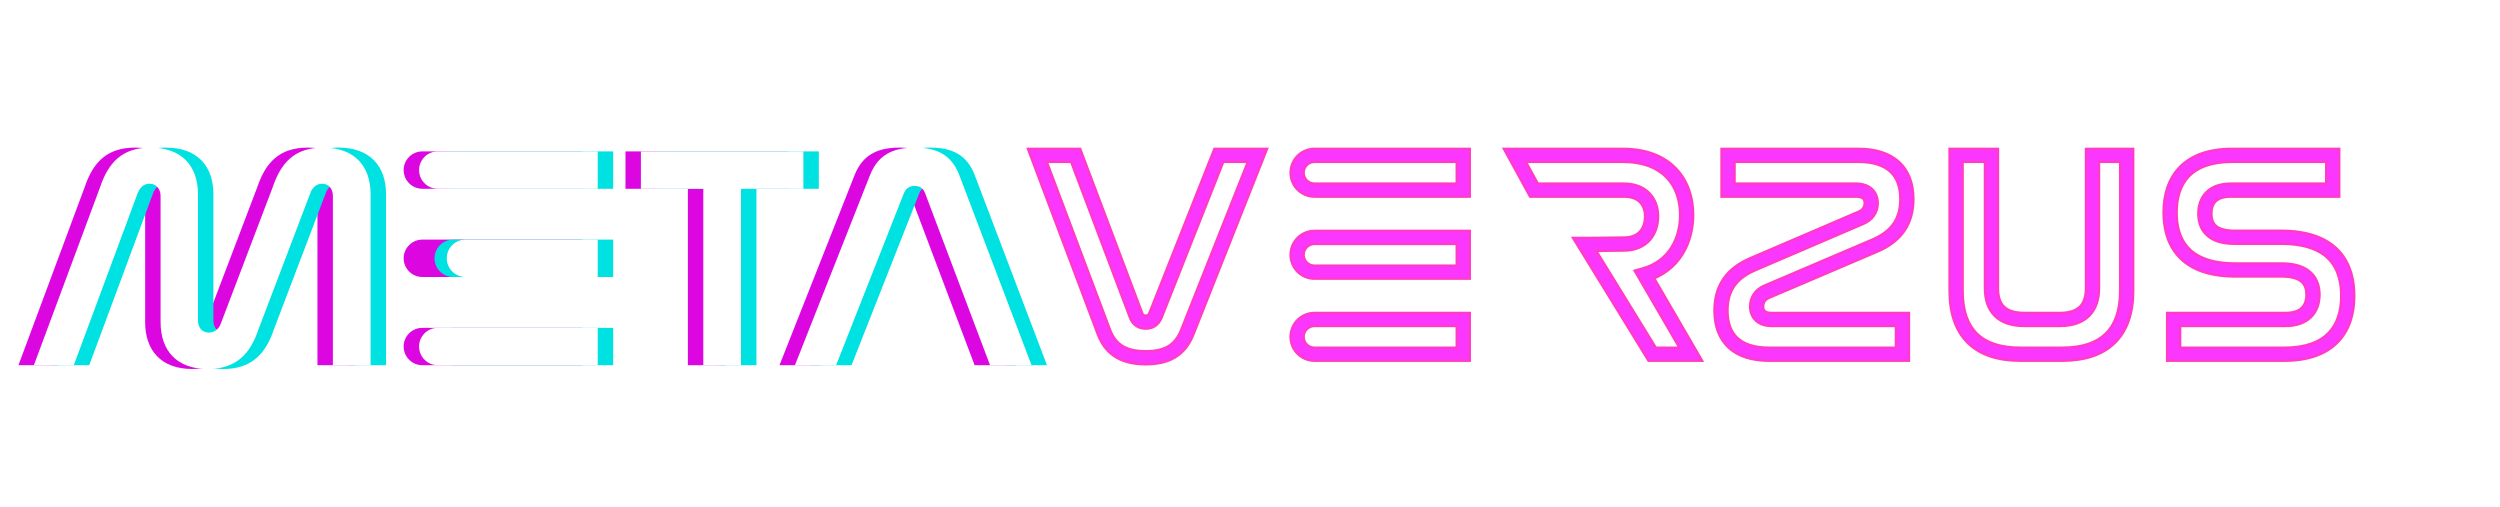 <svg width="271" height="55" viewBox="0 0 271 55" fill="none" xmlns="http://www.w3.org/2000/svg">
<g style="mix-blend-mode:hard-light" opacity="0.9" filter="url(#filter0_f_2449_60602)">
<path d="M158.617 20.61V21.446H159.454V20.61H158.617ZM158.617 16.841H159.454V16.005H158.617V16.841ZM119.668 36.002L118.885 36.297L118.885 36.298L119.668 36.002ZM112.451 16.842V16.005H111.242L111.668 17.137L112.451 16.842ZM128.705 36.002L129.483 36.311L129.483 36.311L128.705 36.002ZM136.305 16.842L137.083 17.15L137.537 16.005H136.305V16.842ZM132.122 16.842V16.005H131.553L131.344 16.534L132.122 16.842ZM125.256 34.182L126.023 34.517L126.028 34.504L126.034 34.49L125.256 34.182ZM123.149 34.182L123.932 33.888L123.931 33.886L123.149 34.182ZM116.602 16.842L117.385 16.547L117.18 16.005H116.602V16.842ZM166.281 20.61L165.547 21.012L165.785 21.447H166.281V20.61ZM164.215 16.842V16.005H162.803L163.482 17.244L164.215 16.842ZM174.414 26.473L174.429 27.309L174.414 26.473ZM171.781 26.5V25.663H170.284L171.068 26.938L171.781 26.5ZM179.097 38.397L178.384 38.835L178.629 39.234H179.097V38.397ZM183.28 38.397V39.234H184.734L184.003 37.977L183.28 38.397ZM178.266 29.775L178.04 28.97L177.001 29.262L177.543 30.196L178.266 29.775ZM187.32 16.842V16.005H186.483V16.842H187.32ZM187.32 20.61H186.483V21.447H187.32V20.61ZM203.255 26.614L203.583 27.383L203.585 27.382L203.255 26.614ZM191.503 31.627L191.175 30.858L191.173 30.858L191.503 31.627ZM206.224 34.629H207.061V33.792H206.224V34.629ZM206.224 38.397V39.234H207.061V38.397H206.224ZM190.034 28.625L190.361 29.395L190.364 29.394L190.034 28.625ZM201.722 23.612L201.405 22.837L201.392 22.843L201.722 23.612ZM212.042 16.842V16.005H211.205V16.842H212.042ZM230.531 16.842H231.368V16.005H230.531V16.842ZM226.827 16.842V16.005H225.99V16.842H226.827ZM215.874 16.842H216.71V16.005H215.874V16.842ZM252.867 16.842H253.703V16.005H252.867V16.842ZM252.867 20.61V21.447H253.703V20.61H252.867ZM235.622 38.397H234.786V39.234H235.622V38.397ZM235.622 34.629V33.792H234.786V34.629H235.622ZM158.617 34.63H159.454V33.793H158.617V34.63ZM158.617 38.398V39.234H159.454V38.398H158.617ZM158.617 29.503V30.34H159.454V29.503H158.617ZM158.617 25.735H159.454V24.898H158.617V25.735ZM147.523 19.773H142.49V21.446H147.523V19.773ZM151.701 19.773H147.523V21.446H151.701V19.773ZM158.617 19.773H151.701V21.446H158.617V19.773ZM157.781 16.841V20.61H159.454V16.841H157.781ZM142.49 17.678H158.617V16.005H142.49V17.678ZM141.443 18.726C141.443 18.147 141.912 17.678 142.49 17.678V16.005C140.988 16.005 139.77 17.223 139.77 18.726H141.443ZM142.49 19.773C141.912 19.773 141.443 19.304 141.443 18.726H139.77C139.77 20.228 140.988 21.446 142.49 21.446V19.773ZM120.451 35.707L113.234 16.547L111.668 17.137L118.885 36.297L120.451 35.707ZM124.202 37.944C123.228 37.944 122.452 37.787 121.853 37.452C121.273 37.127 120.788 36.597 120.45 35.706L118.885 36.298C119.346 37.515 120.074 38.374 121.036 38.912C121.977 39.438 123.069 39.617 124.202 39.617V37.944ZM127.927 35.694C127.583 36.562 127.124 37.095 126.566 37.426C125.993 37.766 125.232 37.944 124.202 37.944V39.617C125.408 39.617 126.499 39.411 127.42 38.865C128.354 38.31 129.029 37.455 129.483 36.311L127.927 35.694ZM135.528 16.534L127.927 35.694L129.483 36.311L137.083 17.15L135.528 16.534ZM132.122 17.678H136.305V16.005H132.122V17.678ZM126.034 34.49L132.9 17.15L131.344 16.534L124.478 33.874L126.034 34.49ZM124.202 35.753C124.584 35.753 124.971 35.667 125.316 35.427C125.653 35.191 125.872 34.862 126.023 34.517L124.49 33.847C124.417 34.013 124.364 34.051 124.358 34.055C124.355 34.057 124.348 34.062 124.329 34.067C124.309 34.072 124.27 34.08 124.202 34.08V35.753ZM122.365 34.476C122.507 34.853 122.735 35.194 123.084 35.432C123.432 35.669 123.824 35.753 124.202 35.753V34.08C124.069 34.08 124.03 34.052 124.027 34.05C124.025 34.048 123.982 34.022 123.932 33.888L122.365 34.476ZM115.819 17.137L122.366 34.477L123.931 33.886L117.385 16.547L115.819 17.137ZM112.451 17.678H116.602V16.005H112.451V17.678ZM167.014 20.208L164.949 16.44L163.482 17.244L165.547 21.012L167.014 20.208ZM176.031 19.774H166.281V21.447H176.031V19.774ZM179.869 23.452C179.869 22.522 179.587 21.589 178.918 20.881C178.239 20.164 177.252 19.774 176.031 19.774V21.447C176.886 21.447 177.399 21.711 177.703 22.031C178.015 22.362 178.196 22.849 178.196 23.452H179.869ZM176.031 27.291C177.308 27.291 178.303 26.843 178.967 26.075C179.613 25.327 179.869 24.365 179.869 23.452H178.196C178.196 24.073 178.021 24.611 177.701 24.981C177.399 25.33 176.894 25.617 176.031 25.617V27.291ZM174.429 27.309C174.992 27.299 175.488 27.291 176.031 27.291V25.617C175.47 25.617 174.96 25.627 174.399 25.637L174.429 27.309ZM171.781 27.337C172.906 27.337 173.717 27.322 174.429 27.309L174.399 25.637C173.689 25.649 172.89 25.663 171.781 25.663V27.337ZM179.809 37.959L172.493 26.062L171.068 26.938L178.384 38.835L179.809 37.959ZM183.28 37.561H179.097V39.234H183.28V37.561ZM177.543 30.196L182.557 38.818L184.003 37.977L178.99 29.355L177.543 30.196ZM181.996 23.293C181.996 25.733 180.854 28.177 178.04 28.97L178.493 30.58C182.257 29.521 183.669 26.217 183.669 23.293H181.996ZM175.903 17.678C178.152 17.678 179.646 18.368 180.583 19.351C181.528 20.343 181.996 21.731 181.996 23.293H183.669C183.669 21.405 183.1 19.568 181.794 18.197C180.479 16.816 178.509 16.005 175.903 16.005V17.678ZM164.215 17.678H175.903V16.005H164.215V17.678ZM186.483 16.842V20.61H188.156V16.842H186.483ZM201.466 16.005H187.32V17.678H201.466V16.005ZM207.54 21.568C207.54 19.899 207.038 18.468 205.944 17.463C204.861 16.469 203.32 16.005 201.466 16.005V17.678C203.061 17.678 204.139 18.077 204.812 18.696C205.475 19.304 205.867 20.235 205.867 21.568H207.54ZM203.585 27.382C204.838 26.843 205.842 26.11 206.529 25.118C207.219 24.122 207.54 22.933 207.54 21.568H205.867C205.867 22.662 205.613 23.501 205.153 24.166C204.69 24.834 203.971 25.395 202.924 25.845L203.585 27.382ZM191.831 32.397L203.583 27.383L202.926 25.844L191.175 30.858L191.831 32.397ZM191.254 33.224C191.254 32.853 191.442 32.563 191.832 32.396L191.173 30.858C190.222 31.266 189.581 32.126 189.581 33.224H191.254ZM192.014 33.792C191.635 33.792 191.461 33.691 191.388 33.624C191.323 33.563 191.254 33.452 191.254 33.224H189.581C189.581 33.827 189.783 34.417 190.252 34.852C190.715 35.28 191.339 35.466 192.014 35.466V33.792ZM206.224 33.792H192.014V35.466H206.224V33.792ZM207.061 38.397V34.629H205.388V38.397H207.061ZM191.758 39.234H206.224V37.561H191.758V39.234ZM185.717 33.671C185.717 35.336 186.208 36.767 187.294 37.773C188.37 38.77 189.905 39.234 191.758 39.234V37.561C190.163 37.561 189.096 37.162 188.431 36.546C187.777 35.94 187.39 35.008 187.39 33.671H185.717ZM189.707 27.855C188.439 28.394 187.425 29.126 186.733 30.119C186.038 31.116 185.717 32.306 185.717 33.671H187.39C187.39 32.577 187.643 31.739 188.106 31.076C188.571 30.408 189.298 29.847 190.361 29.395L189.707 27.855ZM201.392 22.843L189.704 27.857L190.364 29.394L202.052 24.381L201.392 22.843ZM202.003 22.015C202.003 22.379 201.823 22.667 201.405 22.838L202.038 24.386C203.026 23.982 203.676 23.12 203.676 22.015H202.003ZM201.211 21.447C201.612 21.447 201.794 21.552 201.869 21.619C201.934 21.679 202.003 21.788 202.003 22.015H203.676C203.676 21.412 203.473 20.819 202.996 20.383C202.527 19.956 201.895 19.774 201.211 19.774V21.447ZM187.32 21.447H201.211V19.774H187.32V21.447ZM212.878 31.532V16.842H211.205V31.532H212.878ZM219.003 37.561C216.836 37.561 215.341 37.012 214.385 36.069C213.432 35.128 212.878 33.661 212.878 31.532H211.205C211.205 33.937 211.833 35.902 213.211 37.26C214.586 38.617 216.572 39.234 219.003 39.234V37.561ZM223.538 37.561H219.003V39.234H223.538V37.561ZM229.695 31.532C229.695 33.658 229.135 35.125 228.174 36.067C227.209 37.012 225.705 37.561 223.538 37.561V39.234C225.969 39.234 227.962 38.617 229.344 37.262C230.73 35.905 231.368 33.94 231.368 31.532H229.695ZM229.695 16.842V31.532H231.368V16.842H229.695ZM226.827 17.678H230.531V16.005H226.827V17.678ZM227.664 31.244V16.842H225.99V31.244H227.664ZM223.282 35.466C224.63 35.466 225.763 35.119 226.554 34.333C227.347 33.545 227.664 32.452 227.664 31.244H225.99C225.99 32.176 225.748 32.775 225.375 33.145C225.001 33.517 224.361 33.792 223.282 33.792V35.466ZM219.45 35.466H223.282V33.792H219.45V35.466ZM215.037 31.244C215.037 32.446 215.343 33.542 216.138 34.333C216.933 35.121 218.076 35.466 219.45 35.466V33.792C218.334 33.792 217.689 33.514 217.317 33.145C216.947 32.778 216.71 32.182 216.71 31.244H215.037ZM215.037 16.842V31.244H216.71V16.842H215.037ZM212.042 17.678H215.874V16.005H212.042V17.678ZM241.945 16.005C239.401 16.005 237.479 16.703 236.198 18.013C234.921 19.319 234.402 21.107 234.402 23.037H236.076C236.076 21.391 236.515 20.081 237.394 19.183C238.268 18.29 239.699 17.678 241.945 17.678V16.005ZM252.867 16.005H241.945V17.678H252.867V16.005ZM253.703 20.61V16.842H252.03V20.61H253.703ZM241.817 21.447H252.867V19.774H241.817V21.447ZM239.844 23.165C239.844 22.572 240.011 22.174 240.268 21.921C240.526 21.668 240.99 21.447 241.817 21.447V19.774C240.697 19.774 239.756 20.079 239.096 20.728C238.434 21.378 238.171 22.257 238.171 23.165H239.844ZM242.201 24.883C241.066 24.883 240.515 24.603 240.244 24.337C239.976 24.073 239.844 23.686 239.844 23.165H238.171C238.171 23.953 238.374 24.843 239.071 25.53C239.766 26.213 240.813 26.556 242.201 26.556V24.883ZM247.246 24.883H242.201V26.556H247.246V24.883ZM255.332 32.074C255.332 30.419 254.967 28.593 253.697 27.177C252.411 25.744 250.337 24.883 247.246 24.883V26.556C250.032 26.556 251.581 27.324 252.451 28.294C253.337 29.281 253.659 30.632 253.659 32.074H255.332ZM247.629 39.234C250.237 39.234 252.199 38.52 253.504 37.186C254.806 35.856 255.332 34.036 255.332 32.074H253.659C253.659 33.753 253.211 35.094 252.309 36.016C251.411 36.933 249.94 37.561 247.629 37.561V39.234ZM235.622 39.234H247.629V37.561H235.622V39.234ZM234.786 34.629V38.397H236.459V34.629H234.786ZM247.757 33.792H235.622V35.466H247.757V33.792ZM249.89 31.947C249.89 32.566 249.71 32.997 249.424 33.276C249.137 33.556 248.63 33.792 247.757 33.792V35.466C248.928 35.466 249.906 35.143 250.593 34.474C251.281 33.803 251.564 32.892 251.564 31.947H249.89ZM247.342 30.101C248.546 30.101 249.147 30.391 249.449 30.682C249.745 30.966 249.89 31.383 249.89 31.947H251.564C251.564 31.106 251.342 30.181 250.608 29.475C249.88 28.776 248.789 28.428 247.342 28.428V30.101ZM242.328 30.101H247.342V28.428H242.328V30.101ZM234.402 23.037C234.402 24.645 234.76 26.438 236.004 27.833C237.264 29.246 239.299 30.101 242.328 30.101V28.428C239.61 28.428 238.1 27.669 237.252 26.72C236.389 25.751 236.076 24.431 236.076 23.037H234.402ZM142.49 39.234H147.523V37.561H142.49V39.234ZM139.77 36.514C139.77 38.016 140.988 39.234 142.49 39.234V37.561C141.912 37.561 141.443 37.092 141.443 36.514H139.77ZM142.49 33.793C140.988 33.793 139.77 35.011 139.77 36.514H141.443C141.443 35.935 141.912 35.466 142.49 35.466V33.793ZM158.617 33.793H142.49V35.466H158.617V33.793ZM159.454 38.398V34.63H157.781V38.398H159.454ZM151.701 39.234H158.617V37.561H151.701V39.234ZM147.523 39.234H151.701V37.561H147.523V39.234ZM147.523 28.667H142.49V30.34H147.523V28.667ZM151.701 28.667H147.523V30.34H151.701V28.667ZM158.617 28.667H151.701V30.34H158.617V28.667ZM157.781 25.735V29.503H159.454V25.735H157.781ZM142.49 26.572H158.617V24.898H142.49V26.572ZM141.443 27.619C141.443 27.041 141.912 26.572 142.49 26.572V24.898C140.988 24.898 139.77 26.117 139.77 27.619H141.443ZM142.49 28.667C141.912 28.667 141.443 28.198 141.443 27.619H139.77C139.77 29.122 140.988 30.34 142.49 30.34V28.667Z" fill="#FF26C2"/>
</g>
<path d="M158.617 20.61V21.181H159.188V20.61H158.617ZM158.617 16.841H159.188V16.27H158.617V16.841ZM119.668 36.002L119.133 36.203L119.134 36.205L119.668 36.002ZM112.451 16.842V16.271H111.625L111.916 17.043L112.451 16.842ZM128.705 36.002L129.236 36.213L129.236 36.213L128.705 36.002ZM136.305 16.842L136.836 17.052L137.146 16.271H136.305V16.842ZM132.122 16.842V16.271H131.734L131.591 16.632L132.122 16.842ZM125.256 34.182L125.779 34.411L125.783 34.402L125.787 34.392L125.256 34.182ZM123.149 34.182L123.683 33.981L123.683 33.98L123.149 34.182ZM116.602 16.842L117.136 16.64L116.997 16.271H116.602V16.842ZM166.281 20.61L165.78 20.885L165.942 21.181H166.281V20.61ZM164.215 16.842V16.271H163.251L163.715 17.116L164.215 16.842ZM174.414 26.473L174.424 27.044L174.414 26.473ZM171.781 26.5V25.929H170.759L171.294 26.799L171.781 26.5ZM179.097 38.397L178.61 38.696L178.777 38.968H179.097V38.397ZM183.28 38.397V38.968H184.273L183.774 38.11L183.28 38.397ZM178.266 29.775L178.112 29.225L177.402 29.425L177.773 30.062L178.266 29.775ZM187.32 16.842V16.271H186.748V16.842H187.32ZM187.32 20.61H186.748V21.181H187.32V20.61ZM203.255 26.614L203.479 27.139L203.48 27.138L203.255 26.614ZM191.503 31.627L191.279 31.102L191.278 31.102L191.503 31.627ZM206.224 34.629H206.796V34.058H206.224V34.629ZM206.224 38.397V38.968H206.796V38.397H206.224ZM190.034 28.625L190.257 29.151L190.259 29.15L190.034 28.625ZM201.722 23.612L201.505 23.083L201.497 23.087L201.722 23.612ZM212.042 16.842V16.271H211.47V16.842H212.042ZM230.531 16.842H231.102V16.271H230.531V16.842ZM226.827 16.842V16.271H226.256V16.842H226.827ZM215.874 16.842H216.445V16.271H215.874V16.842ZM252.867 16.842H253.438V16.271H252.867V16.842ZM252.867 20.61V21.181H253.438V20.61H252.867ZM235.622 38.397H235.051V38.968H235.622V38.397ZM235.622 34.629V34.058H235.051V34.629H235.622ZM158.617 34.63H159.188V34.059H158.617V34.63ZM158.617 38.398V38.969H159.188V38.398H158.617ZM158.617 29.503V30.074H159.188V29.503H158.617ZM158.617 25.735H159.188V25.164H158.617V25.735ZM147.523 20.038H142.49V21.181H147.523V20.038ZM151.701 20.038H147.523V21.181H151.701V20.038ZM158.617 20.038H151.701V21.181H158.617V20.038ZM158.046 16.841V20.61H159.188V16.841H158.046ZM142.49 17.413H158.617V16.27H142.49V17.413ZM141.178 18.726C141.178 18 141.765 17.413 142.49 17.413V16.27C141.134 16.27 140.035 17.369 140.035 18.726H141.178ZM142.49 20.038C141.765 20.038 141.178 19.451 141.178 18.726H140.035C140.035 20.081 141.134 21.181 142.49 21.181V20.038ZM120.202 35.801L112.985 16.641L111.916 17.043L119.133 36.203L120.202 35.801ZM124.202 38.209C123.203 38.209 122.377 38.049 121.723 37.683C121.083 37.325 120.559 36.743 120.202 35.8L119.134 36.205C119.575 37.369 120.264 38.176 121.165 38.68C122.052 39.176 123.094 39.352 124.202 39.352V38.209ZM128.174 35.791C127.812 36.703 127.319 37.288 126.701 37.655C126.073 38.027 125.26 38.209 124.202 38.209V39.352C125.38 39.352 126.419 39.15 127.284 38.637C128.159 38.118 128.799 37.313 129.236 36.213L128.174 35.791ZM135.774 16.631L128.174 35.792L129.236 36.213L136.836 17.052L135.774 16.631ZM132.122 17.413H136.305V16.271H132.122V17.413ZM125.787 34.392L132.653 17.052L131.591 16.632L124.725 33.972L125.787 34.392ZM124.202 35.488C124.544 35.488 124.874 35.411 125.164 35.209C125.449 35.011 125.641 34.727 125.779 34.411L124.733 33.953C124.648 34.148 124.569 34.232 124.51 34.272C124.457 34.31 124.372 34.345 124.202 34.345V35.488ZM122.614 34.383C122.741 34.721 122.94 35.012 123.234 35.213C123.527 35.413 123.863 35.488 124.202 35.488V34.345C124.03 34.345 123.935 34.308 123.877 34.269C123.82 34.23 123.748 34.154 123.683 33.981L122.614 34.383ZM116.068 17.044L122.614 34.384L123.683 33.98L117.136 16.64L116.068 17.044ZM112.451 17.413H116.602V16.271H112.451V17.413ZM166.782 20.336L164.716 16.567L163.715 17.116L165.78 20.885L166.782 20.336ZM176.031 20.039H166.281V21.181H176.031V20.039ZM179.604 23.452C179.604 22.574 179.338 21.711 178.725 21.064C178.106 20.41 177.194 20.039 176.031 20.039V21.181C176.944 21.181 177.532 21.465 177.895 21.849C178.265 22.239 178.462 22.797 178.462 23.452H179.604ZM176.031 27.025C177.242 27.025 178.16 26.603 178.766 25.901C179.361 25.214 179.604 24.318 179.604 23.452H178.462C178.462 24.119 178.274 24.725 177.902 25.154C177.543 25.57 176.959 25.883 176.031 25.883V27.025ZM174.424 27.044C174.987 27.034 175.485 27.025 176.031 27.025V25.883C175.473 25.883 174.965 25.892 174.403 25.902L174.424 27.044ZM171.781 27.071C172.903 27.071 173.712 27.057 174.424 27.044L174.403 25.902C173.693 25.915 172.892 25.929 171.781 25.929V27.071ZM179.583 38.098L172.267 26.201L171.294 26.799L178.61 38.696L179.583 38.098ZM183.28 37.826H179.097V38.968H183.28V37.826ZM177.773 30.062L182.786 38.684L183.774 38.11L178.76 29.488L177.773 30.062ZM182.262 23.293C182.262 25.81 181.077 28.39 178.112 29.225L178.421 30.325C182.034 29.308 183.404 26.14 183.404 23.293H182.262ZM175.903 17.413C178.208 17.413 179.779 18.122 180.775 19.168C181.777 20.22 182.262 21.679 182.262 23.293H183.404C183.404 21.457 182.851 19.691 181.602 18.38C180.347 17.062 178.452 16.271 175.903 16.271V17.413ZM164.215 17.413H175.903V16.271H164.215V17.413ZM186.748 16.842V20.61H187.891V16.842H186.748ZM201.466 16.271H187.32V17.413H201.466V16.271ZM207.275 21.568C207.275 19.953 206.79 18.6 205.764 17.659C204.747 16.724 203.279 16.271 201.466 16.271V17.413C203.102 17.413 204.253 17.822 204.992 18.5C205.723 19.171 206.132 20.182 206.132 21.568H207.275ZM203.48 27.138C204.7 26.613 205.66 25.907 206.311 24.967C206.964 24.023 207.275 22.89 207.275 21.568H206.132C206.132 22.705 205.868 23.6 205.372 24.317C204.873 25.037 204.108 25.624 203.029 26.089L203.48 27.138ZM191.727 32.153L203.479 27.139L203.03 26.088L191.279 31.102L191.727 32.153ZM190.988 33.224C190.988 32.738 191.249 32.358 191.728 32.152L191.278 31.102C190.416 31.472 189.846 32.241 189.846 33.224H190.988ZM192.014 34.058C191.588 34.058 191.342 33.943 191.208 33.819C191.079 33.699 190.988 33.511 190.988 33.224H189.846C189.846 33.767 190.027 34.282 190.432 34.657C190.833 35.028 191.386 35.2 192.014 35.2V34.058ZM206.224 34.058H192.014V35.2H206.224V34.058ZM206.796 38.397V34.629H205.653V38.397H206.796ZM191.758 38.968H206.224V37.826H191.758V38.968ZM185.982 33.671C185.982 35.284 186.457 36.636 187.474 37.579C188.485 38.515 189.946 38.968 191.758 38.968V37.826C190.122 37.826 188.981 37.417 188.251 36.741C187.528 36.071 187.124 35.06 187.124 33.671H185.982ZM189.811 28.1C188.575 28.624 187.607 29.33 186.951 30.271C186.292 31.215 185.982 32.349 185.982 33.671H187.124C187.124 32.534 187.389 31.64 187.888 30.924C188.389 30.205 189.161 29.617 190.257 29.151L189.811 28.1ZM201.497 23.087L189.809 28.101L190.259 29.15L201.947 24.137L201.497 23.087ZM202.268 22.015C202.268 22.497 202.014 22.875 201.505 23.083L201.938 24.14C202.835 23.774 203.411 23.003 203.411 22.015H202.268ZM201.211 21.181C201.657 21.181 201.911 21.299 202.047 21.423C202.178 21.543 202.268 21.728 202.268 22.015H203.411C203.411 21.472 203.229 20.955 202.817 20.579C202.411 20.209 201.85 20.039 201.211 20.039V21.181ZM187.32 21.181H201.211V20.039H187.32V21.181ZM212.613 31.532V16.842H211.47V31.532H212.613ZM219.003 37.826C216.794 37.826 215.221 37.267 214.199 36.258C213.178 35.251 212.613 33.705 212.613 31.532H211.47C211.47 33.893 212.087 35.779 213.397 37.072C214.706 38.362 216.614 38.968 219.003 38.968V37.826ZM223.538 37.826H219.003V38.968H223.538V37.826ZM229.96 31.532C229.96 33.703 229.388 35.249 228.359 36.257C227.328 37.267 225.747 37.826 223.538 37.826V38.968C225.927 38.968 227.842 38.362 229.159 37.073C230.477 35.781 231.102 33.895 231.102 31.532H229.96ZM229.96 16.842V31.532H231.102V16.842H229.96ZM226.827 17.413H230.531V16.271H226.827V17.413ZM227.398 31.244V16.842H226.256V31.244H227.398ZM223.282 35.2C224.588 35.2 225.642 34.865 226.367 34.144C227.093 33.423 227.398 32.408 227.398 31.244H226.256C226.256 32.22 226.002 32.897 225.562 33.334C225.122 33.771 224.404 34.058 223.282 34.058V35.2ZM219.45 35.2H223.282V34.058H219.45V35.2ZM215.303 31.244C215.303 32.404 215.597 33.421 216.325 34.144C217.053 34.867 218.117 35.2 219.45 35.2V34.058C218.293 34.058 217.569 33.769 217.13 33.334C216.693 32.899 216.445 32.224 216.445 31.244H215.303ZM215.303 16.842V31.244H216.445V16.842H215.303ZM212.042 17.413H215.874V16.271H212.042V17.413ZM241.945 16.271C239.448 16.271 237.604 16.955 236.388 18.199C235.174 19.44 234.668 21.152 234.668 23.037H235.81C235.81 21.346 236.262 19.96 237.204 18.998C238.143 18.038 239.652 17.413 241.945 17.413V16.271ZM252.867 16.271H241.945V17.413H252.867V16.271ZM253.438 20.61V16.842H252.295V20.61H253.438ZM241.817 21.181H252.867V20.039H241.817V21.181ZM239.578 23.165C239.578 22.522 239.761 22.047 240.082 21.732C240.404 21.416 240.944 21.181 241.817 21.181V20.039C240.743 20.039 239.878 20.331 239.282 20.917C238.684 21.504 238.436 22.307 238.436 23.165H239.578ZM242.201 25.148C241.026 25.148 240.396 24.858 240.058 24.526C239.722 24.195 239.578 23.728 239.578 23.165H238.436C238.436 23.911 238.628 24.721 239.257 25.34C239.885 25.958 240.853 26.291 242.201 26.291V25.148ZM247.246 25.148H242.201V26.291H247.246V25.148ZM255.066 32.074C255.066 30.453 254.708 28.702 253.499 27.354C252.28 25.994 250.288 25.148 247.246 25.148V26.291C250.08 26.291 251.713 27.073 252.649 28.117C253.595 29.172 253.924 30.598 253.924 32.074H255.066ZM247.629 38.968C250.19 38.968 252.074 38.268 253.315 37.001C254.553 35.736 255.066 33.991 255.066 32.074H253.924C253.924 33.798 253.464 35.215 252.498 36.202C251.536 37.185 249.987 37.826 247.629 37.826V38.968ZM235.622 38.968H247.629V37.826H235.622V38.968ZM235.051 34.629V38.397H236.193V34.629H235.051ZM247.757 34.058H235.622V35.2H247.757V34.058ZM250.156 31.947C250.156 32.617 249.959 33.125 249.61 33.466C249.259 33.808 248.677 34.058 247.757 34.058V35.2C248.881 35.2 249.784 34.892 250.407 34.283C251.031 33.675 251.298 32.841 251.298 31.947H250.156ZM247.342 29.835C248.584 29.835 249.263 30.135 249.633 30.49C249.998 30.842 250.156 31.339 250.156 31.947H251.298C251.298 31.15 251.089 30.305 250.424 29.667C249.764 29.032 248.75 28.693 247.342 28.693V29.835ZM242.328 29.835H247.342V28.693H242.328V29.835ZM234.668 23.037C234.668 24.611 235.018 26.329 236.202 27.657C237.397 28.996 239.348 29.835 242.328 29.835V28.693C239.561 28.693 237.967 27.919 237.054 26.896C236.131 25.86 235.81 24.465 235.81 23.037H234.668ZM142.49 38.969H147.523V37.827H142.49V38.969ZM140.035 36.514C140.035 37.87 141.134 38.969 142.49 38.969V37.827C141.765 37.827 141.178 37.239 141.178 36.514H140.035ZM142.49 34.059C141.134 34.059 140.035 35.158 140.035 36.514H141.178C141.178 35.789 141.765 35.201 142.49 35.201V34.059ZM158.617 34.059H142.49V35.201H158.617V34.059ZM159.188 38.398V34.63H158.046V38.398H159.188ZM151.701 38.969H158.617V37.827H151.701V38.969ZM147.523 38.969H151.701V37.827H147.523V38.969ZM147.523 28.932H142.49V30.074H147.523V28.932ZM151.701 28.932H147.523V30.074H151.701V28.932ZM158.617 28.932H151.701V30.074H158.617V28.932ZM158.046 25.735V29.503H159.188V25.735H158.046ZM142.49 26.306H158.617V25.164H142.49V26.306ZM141.178 27.619C141.178 26.894 141.765 26.306 142.49 26.306V25.164C141.134 25.164 140.035 26.263 140.035 27.619H141.178ZM142.49 28.932C141.765 28.932 141.178 28.344 141.178 27.619H140.035C140.035 28.975 141.134 30.074 142.49 30.074V28.932Z" fill="#FB37FF"/>
<g filter="url(#filter1_f_2449_60602)">
<path fill-rule="evenodd" clip-rule="evenodd" d="M13.262 20.91C13.502 20.326 13.914 19.914 14.532 19.914C15.219 19.914 15.734 20.429 15.734 21.253V34.919C15.734 37.974 17.451 40 20.85 40C23.94 40 25.451 38.352 26.343 35.708L31.974 20.91C32.18 20.326 32.661 19.914 33.245 19.914C33.931 19.914 34.412 20.429 34.412 21.253V39.588H38.498V21.047C38.498 18.026 36.781 16 33.348 16C30.258 16 28.781 17.648 27.888 20.292L22.258 35.09C22.052 35.674 21.571 36.051 20.953 36.051C20.266 36.051 19.785 35.536 19.785 34.747V21.047C19.785 18.026 18.069 16 14.635 16C11.545 16 10.069 17.648 9.176 20.292L2 39.588H6.326L13.262 20.91ZM67.801 16.412V20.463H74.565V39.588H78.65V20.463H85.414V16.412H67.801ZM97.476 20.154C96.927 20.154 96.549 20.395 96.308 20.944L88.961 39.588H84.497L92.635 18.987C93.493 16.824 95.072 16 97.51 16C99.914 16 101.493 16.824 102.317 18.987L110.145 39.588H105.648L98.609 20.944C98.403 20.395 98.025 20.154 97.476 20.154ZM45.781 20.463H51.191H55.683H63.12V16.412H45.781C44.662 16.412 43.755 17.319 43.755 18.438C43.755 19.556 44.662 20.463 45.781 20.463ZM51.191 39.589H45.781C44.662 39.589 43.755 38.682 43.755 37.563C43.755 36.444 44.662 35.538 45.781 35.538H63.12V39.589H55.683H51.191ZM45.781 30.026H51.191H55.683H63.12V25.974H45.781C44.662 25.974 43.755 26.881 43.755 28C43.755 29.119 44.662 30.026 45.781 30.026Z" fill="#DC07E0"/>
</g>
<g filter="url(#filter2_f_2449_60602)">
<path fill-rule="evenodd" clip-rule="evenodd" d="M16.608 20.91C16.848 20.326 17.26 19.914 17.878 19.914C18.565 19.914 19.08 20.429 19.08 21.253V34.919C19.08 37.974 20.797 40 24.196 40C27.286 40 28.797 38.352 29.689 35.708L35.32 20.91C35.526 20.326 36.007 19.914 36.591 19.914C37.278 19.914 37.758 20.429 37.758 21.253V39.588H41.844V21.047C41.844 18.026 40.127 16 36.694 16C33.604 16 32.127 17.648 31.235 20.292L25.604 35.09C25.398 35.674 24.917 36.051 24.299 36.051C23.612 36.051 23.131 35.536 23.131 34.747V21.047C23.131 18.026 21.415 16 17.981 16C14.891 16 13.415 17.648 12.522 20.292L5.346 39.588H9.672L16.608 20.91ZM71.147 16.412V20.463H77.911V39.588H81.997V20.463H88.761V16.412H71.147ZM100.822 20.154C100.273 20.154 99.895 20.395 99.655 20.944L92.307 39.588H87.844L95.981 18.987C96.839 16.824 98.419 16 100.856 16C103.26 16 104.839 16.824 105.663 18.987L113.492 39.588H108.994L101.955 20.944C101.749 20.395 101.371 20.154 100.822 20.154ZM49.127 20.463H54.538H59.03H66.466V16.412H49.127C48.008 16.412 47.101 17.319 47.101 18.438C47.101 19.556 48.008 20.463 49.127 20.463ZM54.538 39.589H49.127C48.008 39.589 47.101 38.682 47.101 37.563C47.101 36.444 48.008 35.538 49.127 35.538H66.466V39.589H59.03H54.538ZM49.127 30.026H54.538H59.03H66.466V25.974H49.127C48.008 25.974 47.101 26.881 47.101 28C47.101 29.119 48.008 30.026 49.127 30.026Z" fill="#00E1E2"/>
</g>
<path fill-rule="evenodd" clip-rule="evenodd" d="M14.935 20.91C15.175 20.326 15.587 19.914 16.206 19.914C16.892 19.914 17.407 20.429 17.407 21.253V34.919C17.407 37.974 19.124 40 22.523 40C25.613 40 27.124 38.352 28.017 35.708L33.648 20.91C33.853 20.326 34.334 19.914 34.918 19.914C35.605 19.914 36.085 20.429 36.085 21.253V39.588H40.171V21.047C40.171 18.026 38.454 16 35.021 16C31.931 16 30.454 17.648 29.562 20.292L23.931 35.09C23.725 35.674 23.244 36.051 22.626 36.051C21.939 36.051 21.459 35.536 21.459 34.747V21.047C21.459 18.026 19.742 16 16.308 16C13.218 16 11.742 17.648 10.849 20.292L3.673 39.588H7.999L14.935 20.91ZM69.474 16.412V20.463H76.238V39.588H80.324V20.463H87.088V16.412H69.474ZM99.149 20.154C98.6 20.154 98.222 20.395 97.982 20.944L90.634 39.588H86.171L94.308 18.987C95.166 16.824 96.746 16 99.183 16C101.587 16 103.166 16.824 103.99 18.987L111.819 39.588H107.321L100.282 20.944C100.076 20.395 99.698 20.154 99.149 20.154ZM47.454 20.463H52.865H57.357H64.793V16.412H47.454C46.335 16.412 45.428 17.319 45.428 18.438C45.428 19.556 46.335 20.463 47.454 20.463ZM52.865 39.589H47.454C46.335 39.589 45.428 38.682 45.428 37.563C45.428 36.444 46.335 35.538 47.454 35.538H64.793V39.589H57.357H52.865ZM50.454 30.026H55.865H57.357H64.793V25.974H50.454C49.335 25.974 48.428 26.881 48.428 28C48.428 29.119 49.335 30.026 50.454 30.026Z" fill="white"/>
<defs>
<filter id="filter0_f_2449_60602" x="96.184" y="0.947" width="174.206" height="53.728" filterUnits="userSpaceOnUse" color-interpolation-filters="sRGB">
<feFlood flood-opacity="0" result="BackgroundImageFix"/>
<feBlend mode="normal" in="SourceGraphic" in2="BackgroundImageFix" result="shape"/>
<feGaussianBlur stdDeviation="7.529" result="effect1_foregroundBlur_2449_60602"/>
</filter>
<filter id="filter1_f_2449_60602" x="0.745" y="14.745" width="110.655" height="26.51" filterUnits="userSpaceOnUse" color-interpolation-filters="sRGB">
<feFlood flood-opacity="0" result="BackgroundImageFix"/>
<feBlend mode="normal" in="SourceGraphic" in2="BackgroundImageFix" result="shape"/>
<feGaussianBlur stdDeviation="0.627" result="effect1_foregroundBlur_2449_60602"/>
</filter>
<filter id="filter2_f_2449_60602" x="4.091" y="14.745" width="110.655" height="26.51" filterUnits="userSpaceOnUse" color-interpolation-filters="sRGB">
<feFlood flood-opacity="0" result="BackgroundImageFix"/>
<feBlend mode="normal" in="SourceGraphic" in2="BackgroundImageFix" result="shape"/>
<feGaussianBlur stdDeviation="0.627" result="effect1_foregroundBlur_2449_60602"/>
</filter>
</defs>
</svg>
